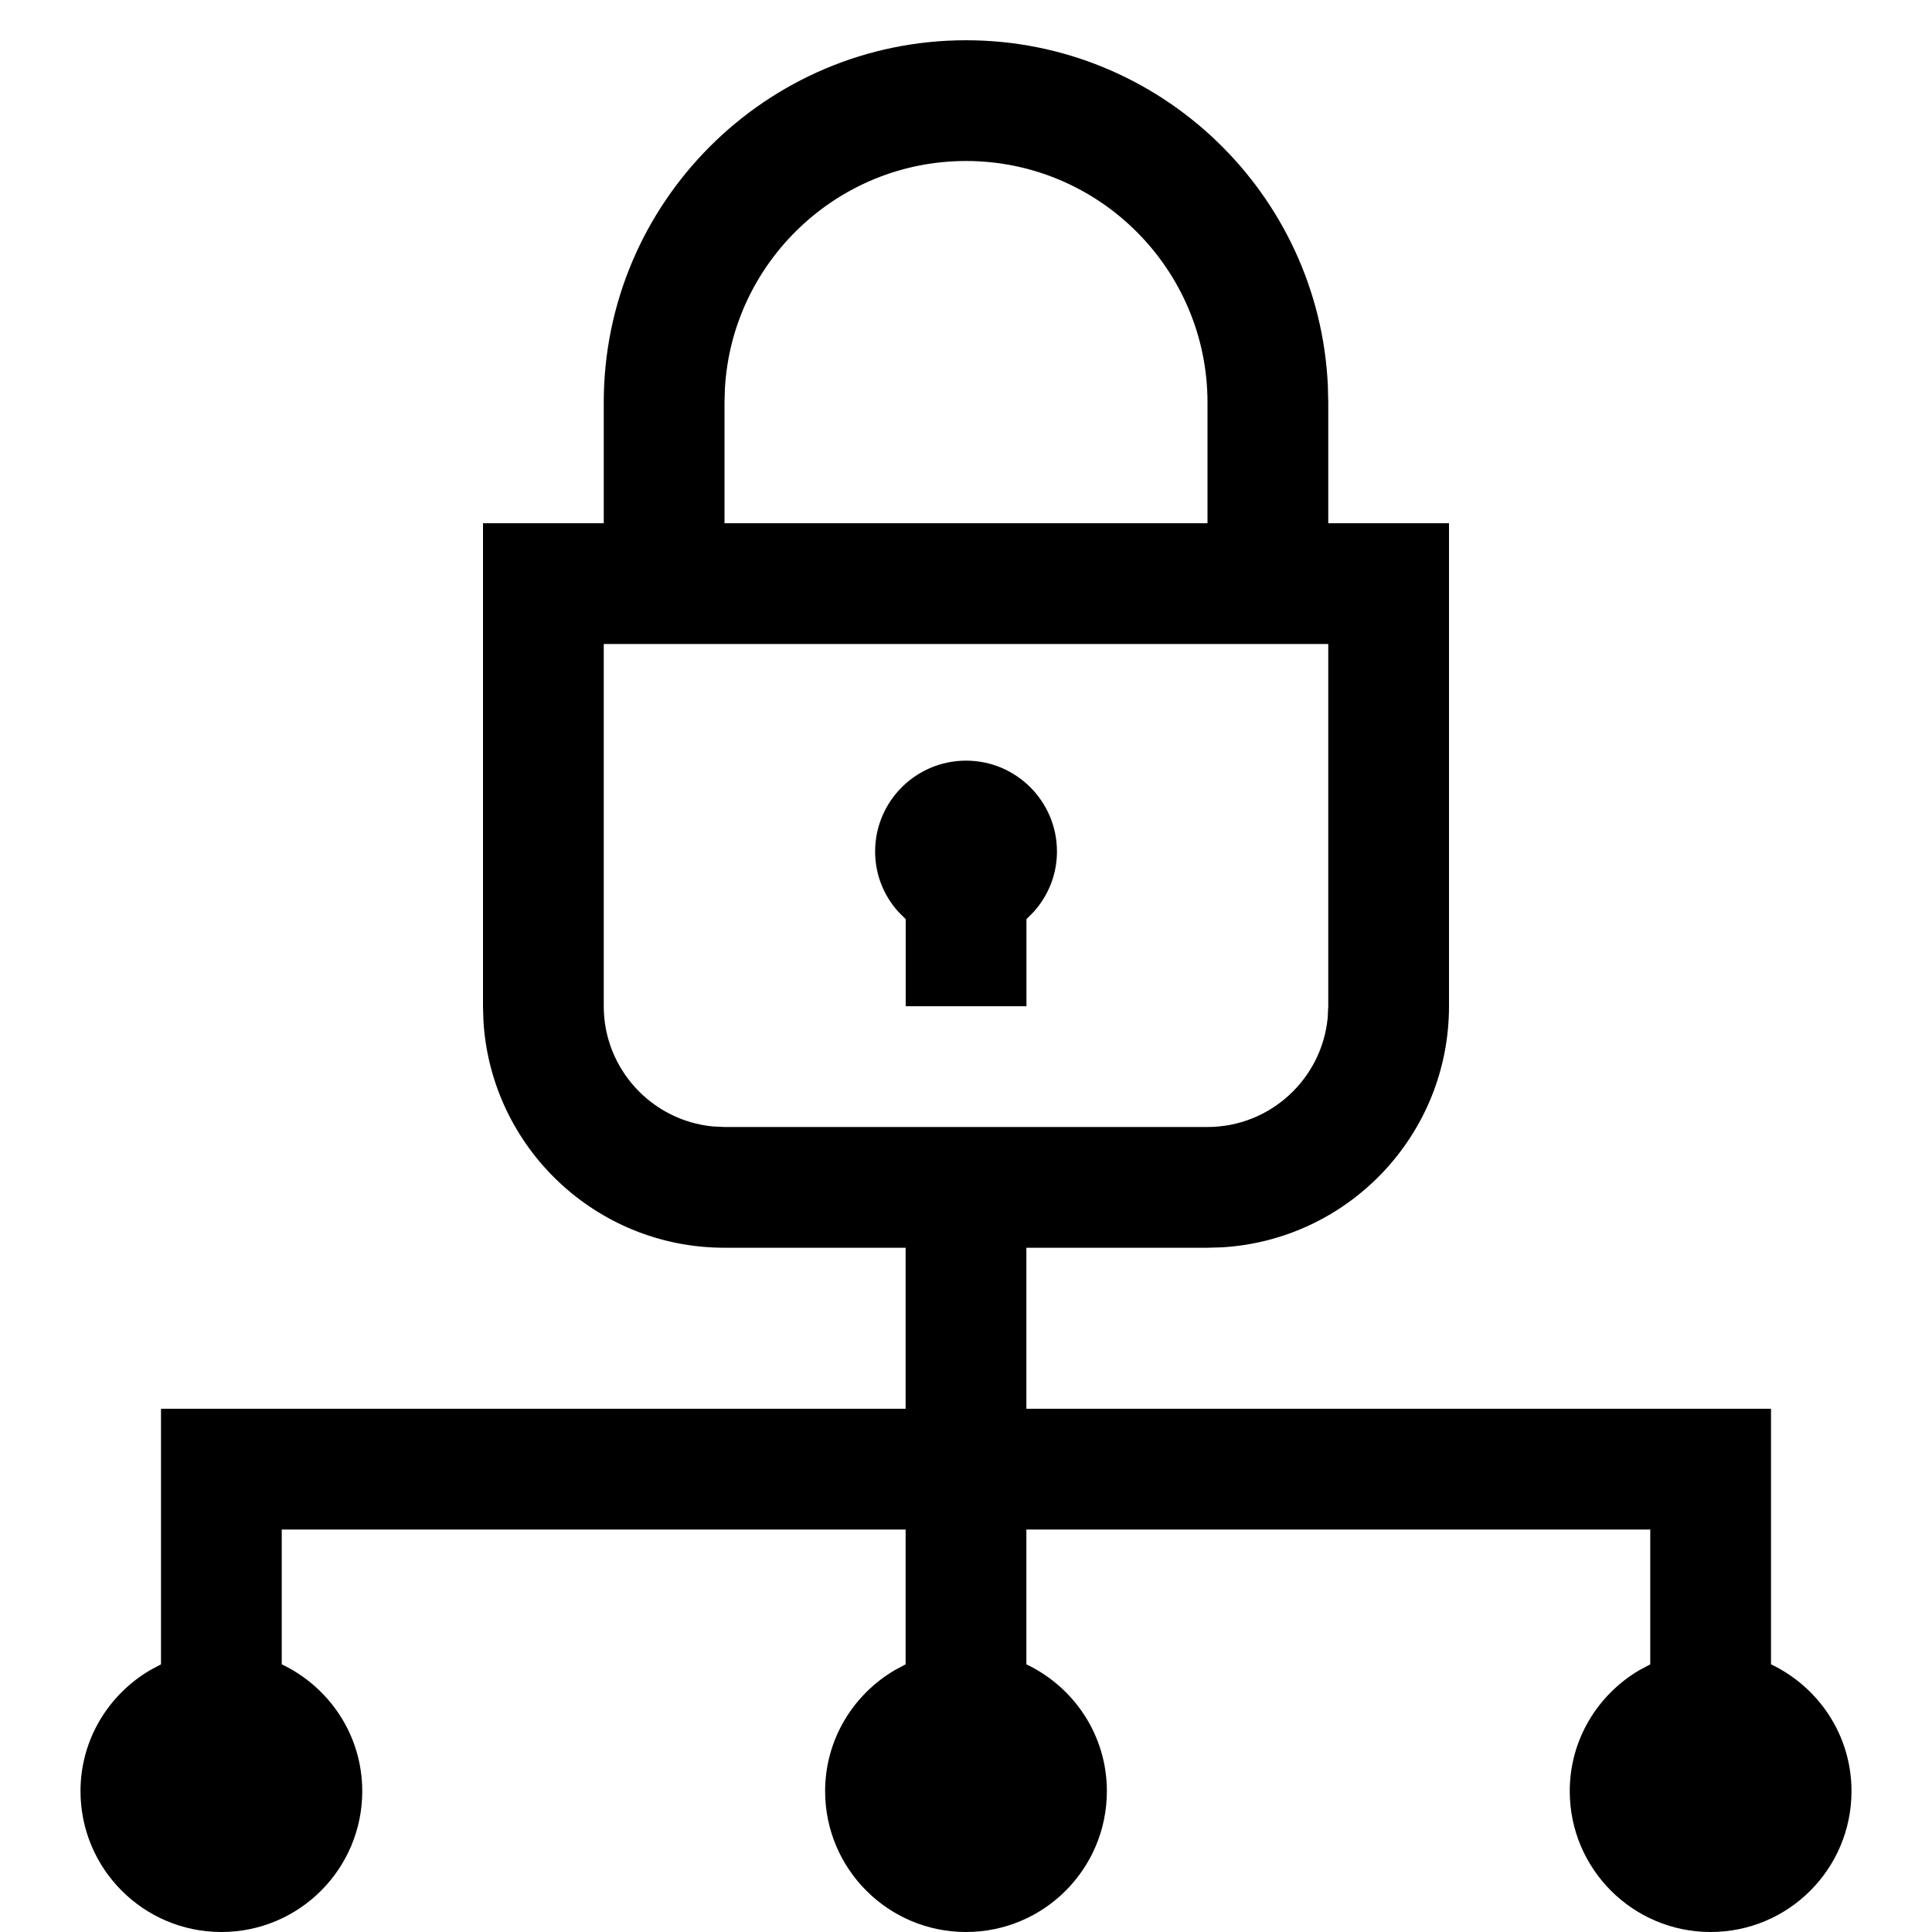 <?xml version="1.0" encoding="UTF-8"?>
<svg width="24px" height="24px" viewBox="0 0 24 24" version="1.1" xmlns="http://www.w3.org/2000/svg" xmlns:xlink="http://www.w3.org/1999/xlink">
    <title>/svg/icon/home/network-secure/default</title>
    <g id="icon/home/network-secure/default" stroke="none" stroke-width="1" fill="none" fill-rule="evenodd">
        <path d="M12,0.5 C14.411,0.5 16.384,2.404 16.495,4.788 L16.5,5 L16.5,6.5 L18,6.5 L18,12.5 C18,14.098 16.751,15.404 15.176,15.495 L15,15.5 L12.75,15.5 L12.75,17.5 L22,17.5 L22,20.675 C22.59,20.956 23,21.554 23,22.25 C23,23.217 22.217,24 21.25,24 C20.284,24 19.5,23.217 19.5,22.25 C19.5,21.608 19.85,21.049 20.367,20.746 L20.5,20.675 L20.5,19 L12.75,19 L12.75,20.675 C13.34,20.956 13.75,21.554 13.75,22.25 C13.75,23.217 12.967,24 12,24 C11.034,24 10.25,23.217 10.25,22.25 C10.25,21.608 10.6,21.049 11.117,20.746 L11.25,20.675 L11.25,19 L3.5,19 L3.5,20.675 C4.09,20.956 4.5,21.554 4.5,22.25 C4.5,23.217 3.717,24 2.75,24 C1.784,24 1,23.217 1,22.25 C1,21.608 1.35,21.049 1.867,20.746 L2,20.675 L2,17.5 L11.25,17.5 L11.25,15.5 L9,15.5 C7.402,15.5 6.096,14.251 6.005,12.676 L6,12.5 L6,6.5 L7.5,6.5 L7.5,5 C7.5,2.518 9.519,0.5 12,0.5 Z M16.5,8 L7.5,8 L7.5,12.5 C7.5,13.278 8.096,13.92 8.855,13.993 L9,14 L15,14 C15.778,14 16.42,13.404 16.493,12.644 L16.5,12.5 L16.5,8 Z M12.001,9.449 C12.624,9.449 13.13,9.955 13.13,10.578 C13.13,10.865 13.021,11.125 12.844,11.324 L12.751,11.418 L12.751,12.5 L11.251,12.5 L11.251,11.418 L11.157,11.324 C10.979,11.125 10.871,10.865 10.871,10.578 C10.871,9.955 11.377,9.449 12.001,9.449 Z M12,2 C10.405,2 9.096,3.252 9.005,4.824 L9,5 L9,6.5 L15,6.5 L15,5 C15,3.346 13.654,2 12,2 Z" id="Icon" fill="#000000"></path>
    </g>
</svg>